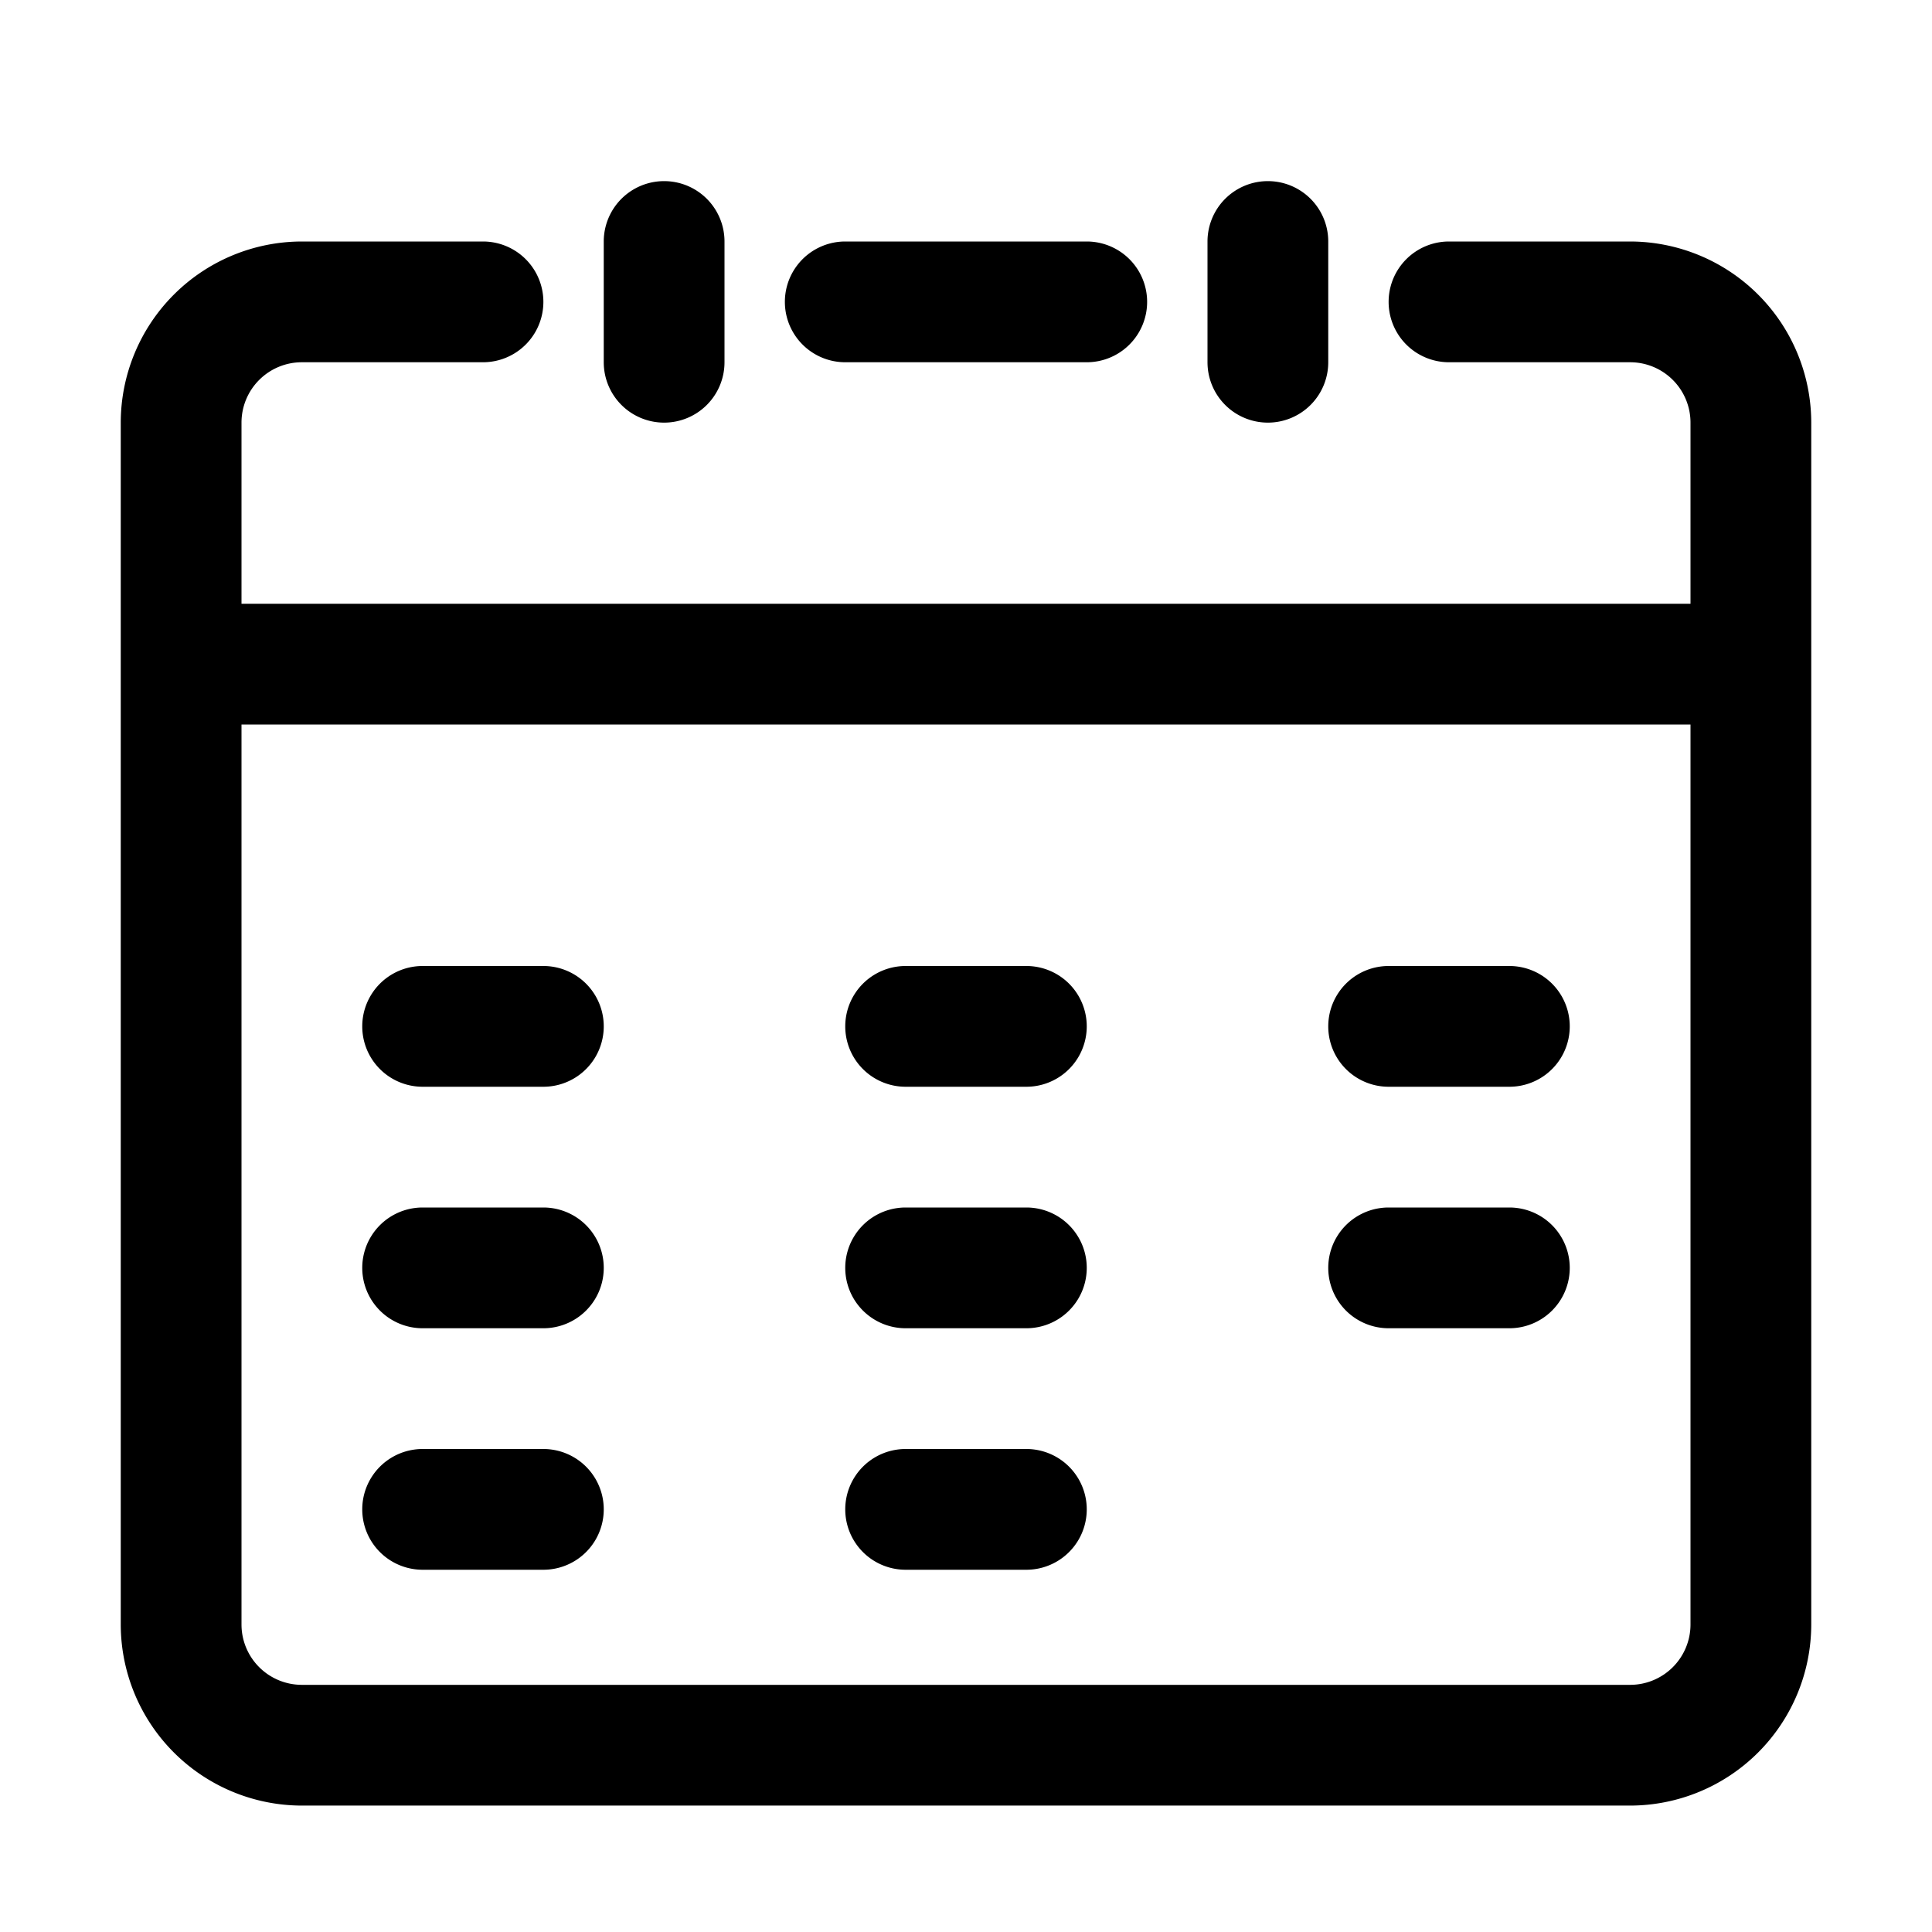 <svg viewBox="0 0 1024 1024" version="1.1" xmlns="http://www.w3.org/2000/svg">
    <path d="M864 128h-96a32 32 0 0 0 0 64h96a32 32 0 0 1 32 32v96H128v-96a32 32 0 0 1 32-32h96a32 32 0 0 0 0-64h-96a96.11 96.11 0 0 0-96 96v637a96.11 96.11 0 0 0 96 96h704a96.11 96.11 0 0 0 96-96V224a96.11 96.11 0 0 0-96-96z m0 765H160a32 32 0 0 1-32-32V384h768v477a32 32 0 0 1-32 32z"/>
    <path d="M448 192h128a32 32 0 0 0 0-64H448a32 32 0 0 0 0 64zM352 224a32 32 0 0 0 32-32v-64a32 32 0 0 0-64 0v64a32 32 0 0 0 32 32zM672 224a32 32 0 0 0 32-32v-64a32 32 0 0 0-64 0v64a32 32 0 0 0 32 32zM288 512h-64a32 32 0 0 0 0 64h64a32 32 0 0 0 0-64zM544 512h-64a32 32 0 0 0 0 64h64a32 32 0 0 0 0-64zM800 512h-64a32 32 0 0 0 0 64h64a32 32 0 0 0 0-64zM288 640h-64a32 32 0 0 0 0 64h64a32 32 0 0 0 0-64zM544 640h-64a32 32 0 0 0 0 64h64a32 32 0 0 0 0-64zM800 640h-64a32 32 0 0 0 0 64h64a32 32 0 0 0 0-64zM288 768h-64a32 32 0 0 0 0 64h64a32 32 0 0 0 0-64zM544 768h-64a32 32 0 0 0 0 64h64a32 32 0 0 0 0-64z"/>
</svg>